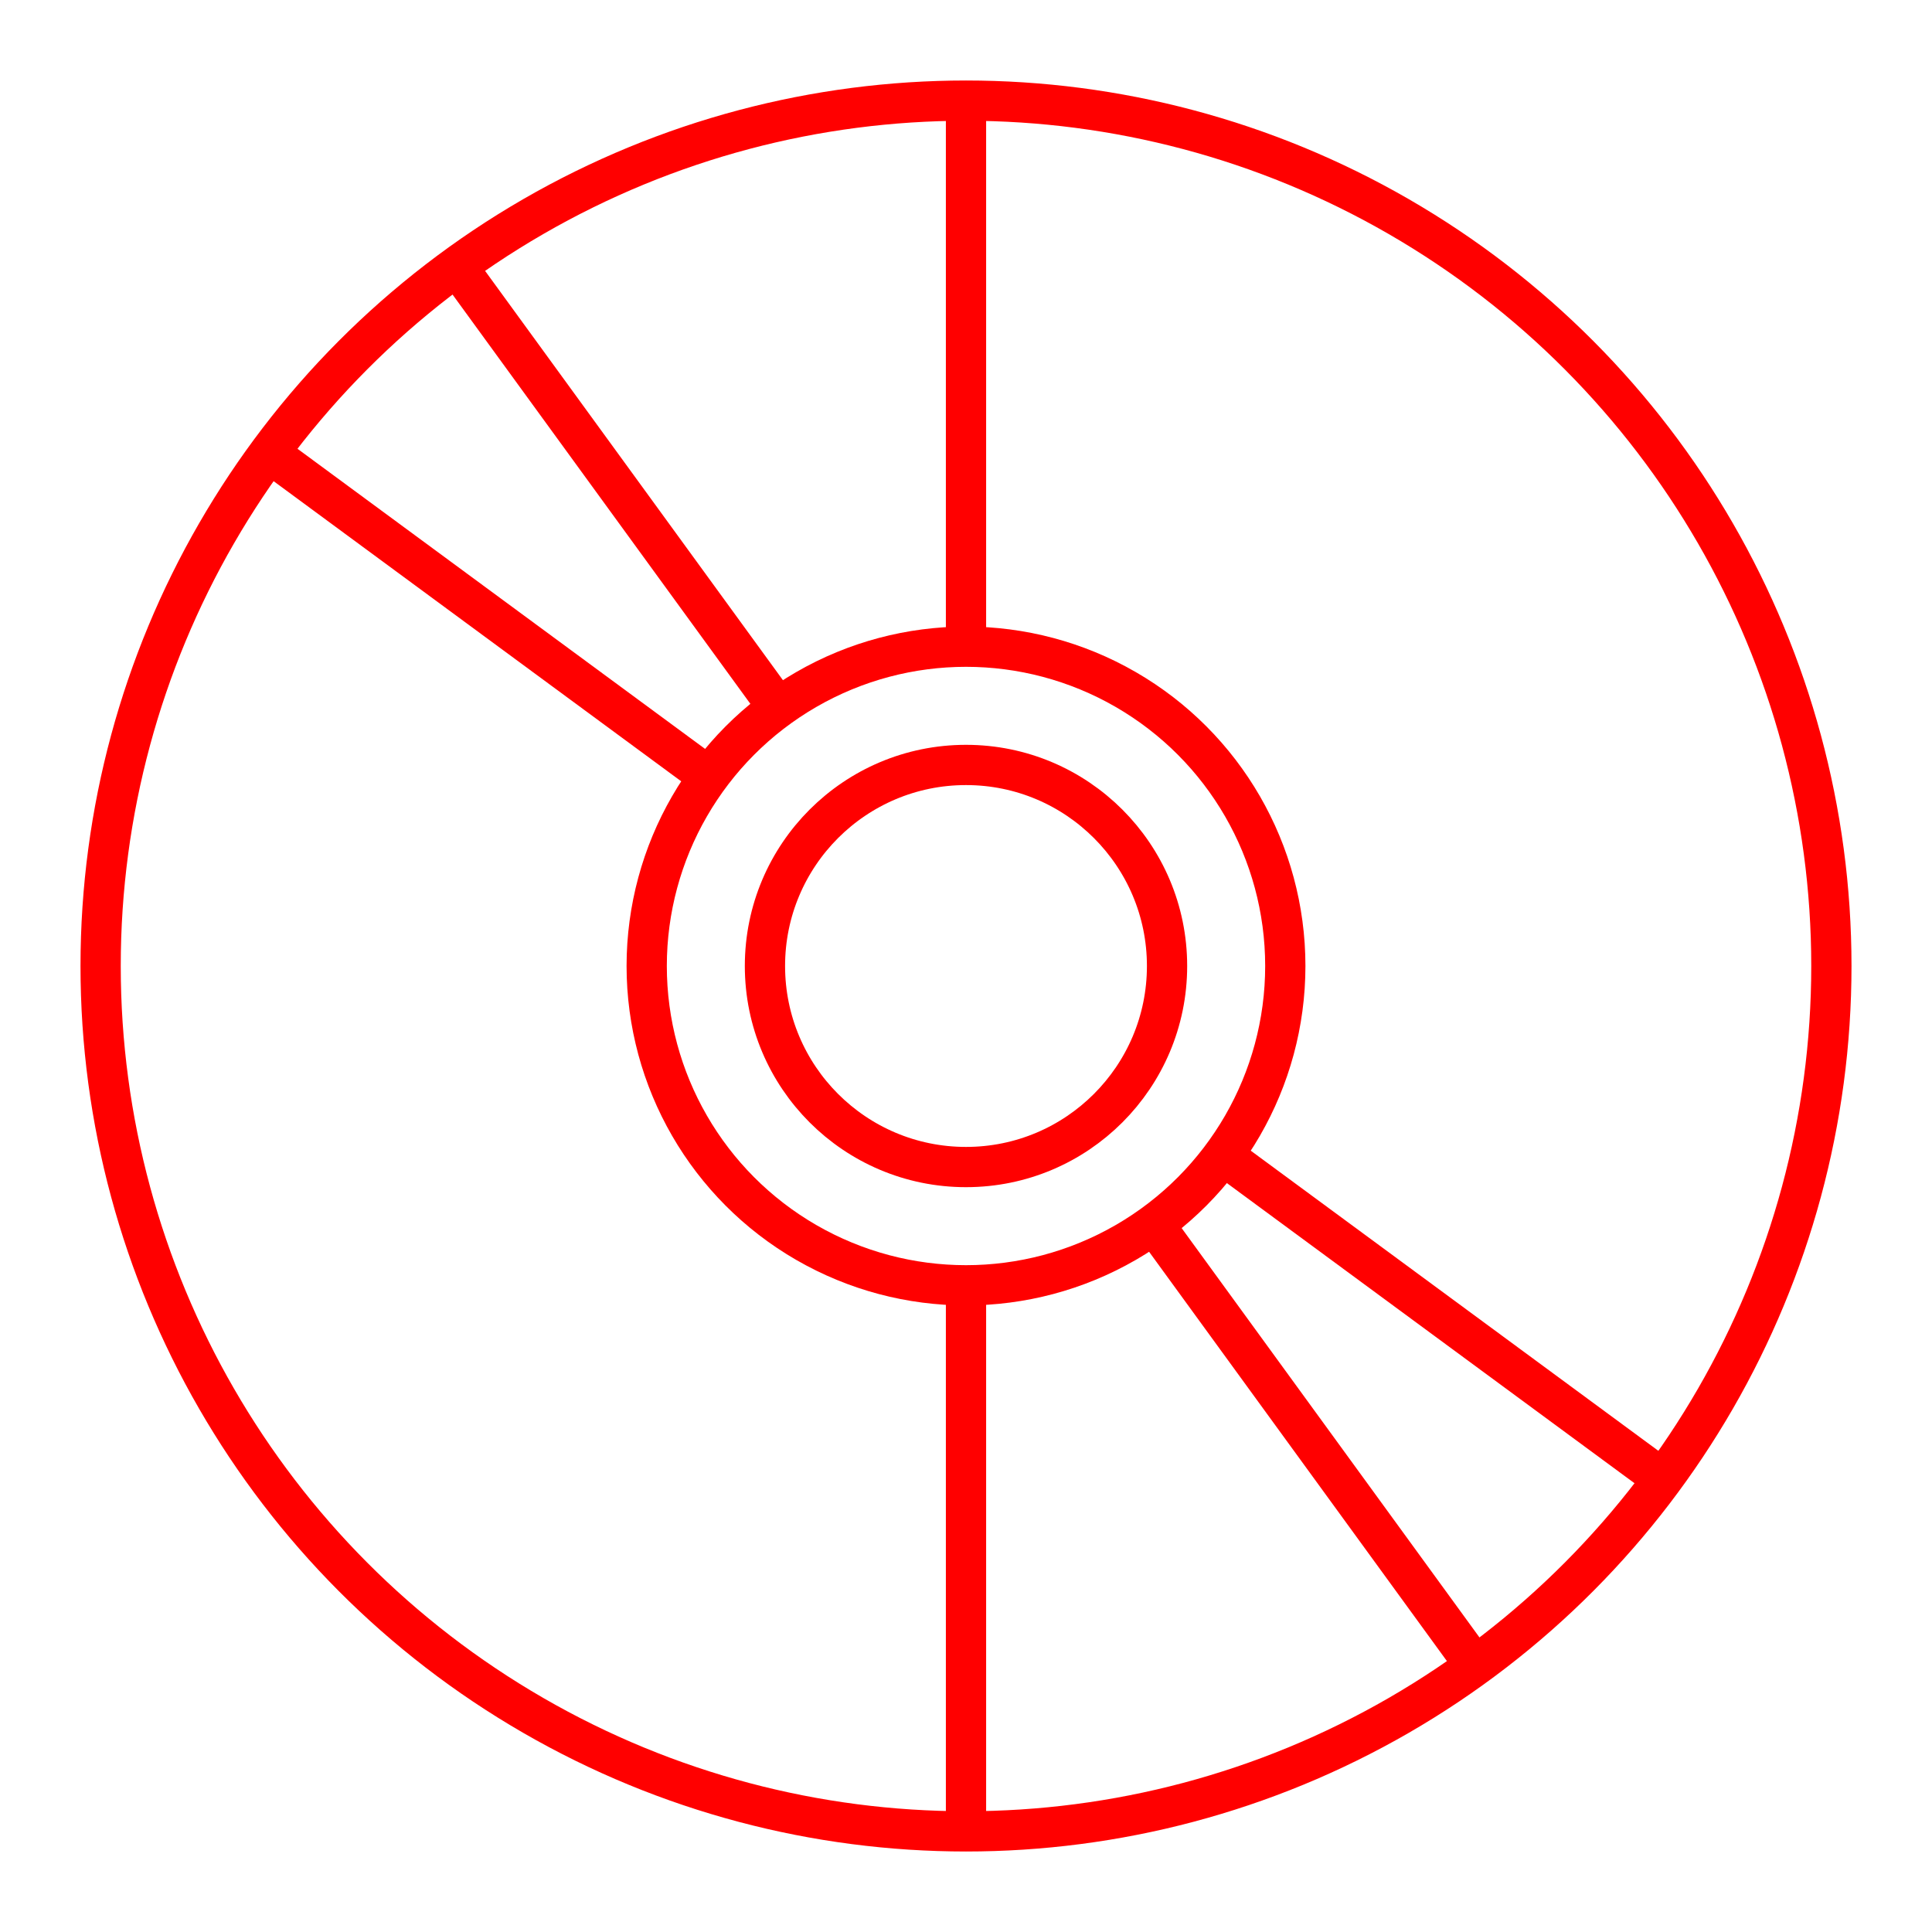 <svg xmlns="http://www.w3.org/2000/svg" viewBox="0 0 48 48"><defs><style>.a,.b{fill:none;stroke:#FF0000;}.a{stroke-linecap:round;stroke-linejoin:round;}</style></defs><circle class="a" cx="24" cy="24" r="21.5"/><circle class="a" cx="24" cy="24" r="4.995"/><path class="b" d="M24,2.5V16.039m0,15.744V45.5"/><path class="b" d="M11.35,6.615l7.947,10.921m9.296,12.775L36.65,41.384"/><path class="b" d="M6.687,11.252,17.63,19.31m12.708,9.357,10.975,8.081"/><circle class="a" cx="24" cy="24" r="7.933"/></svg>
